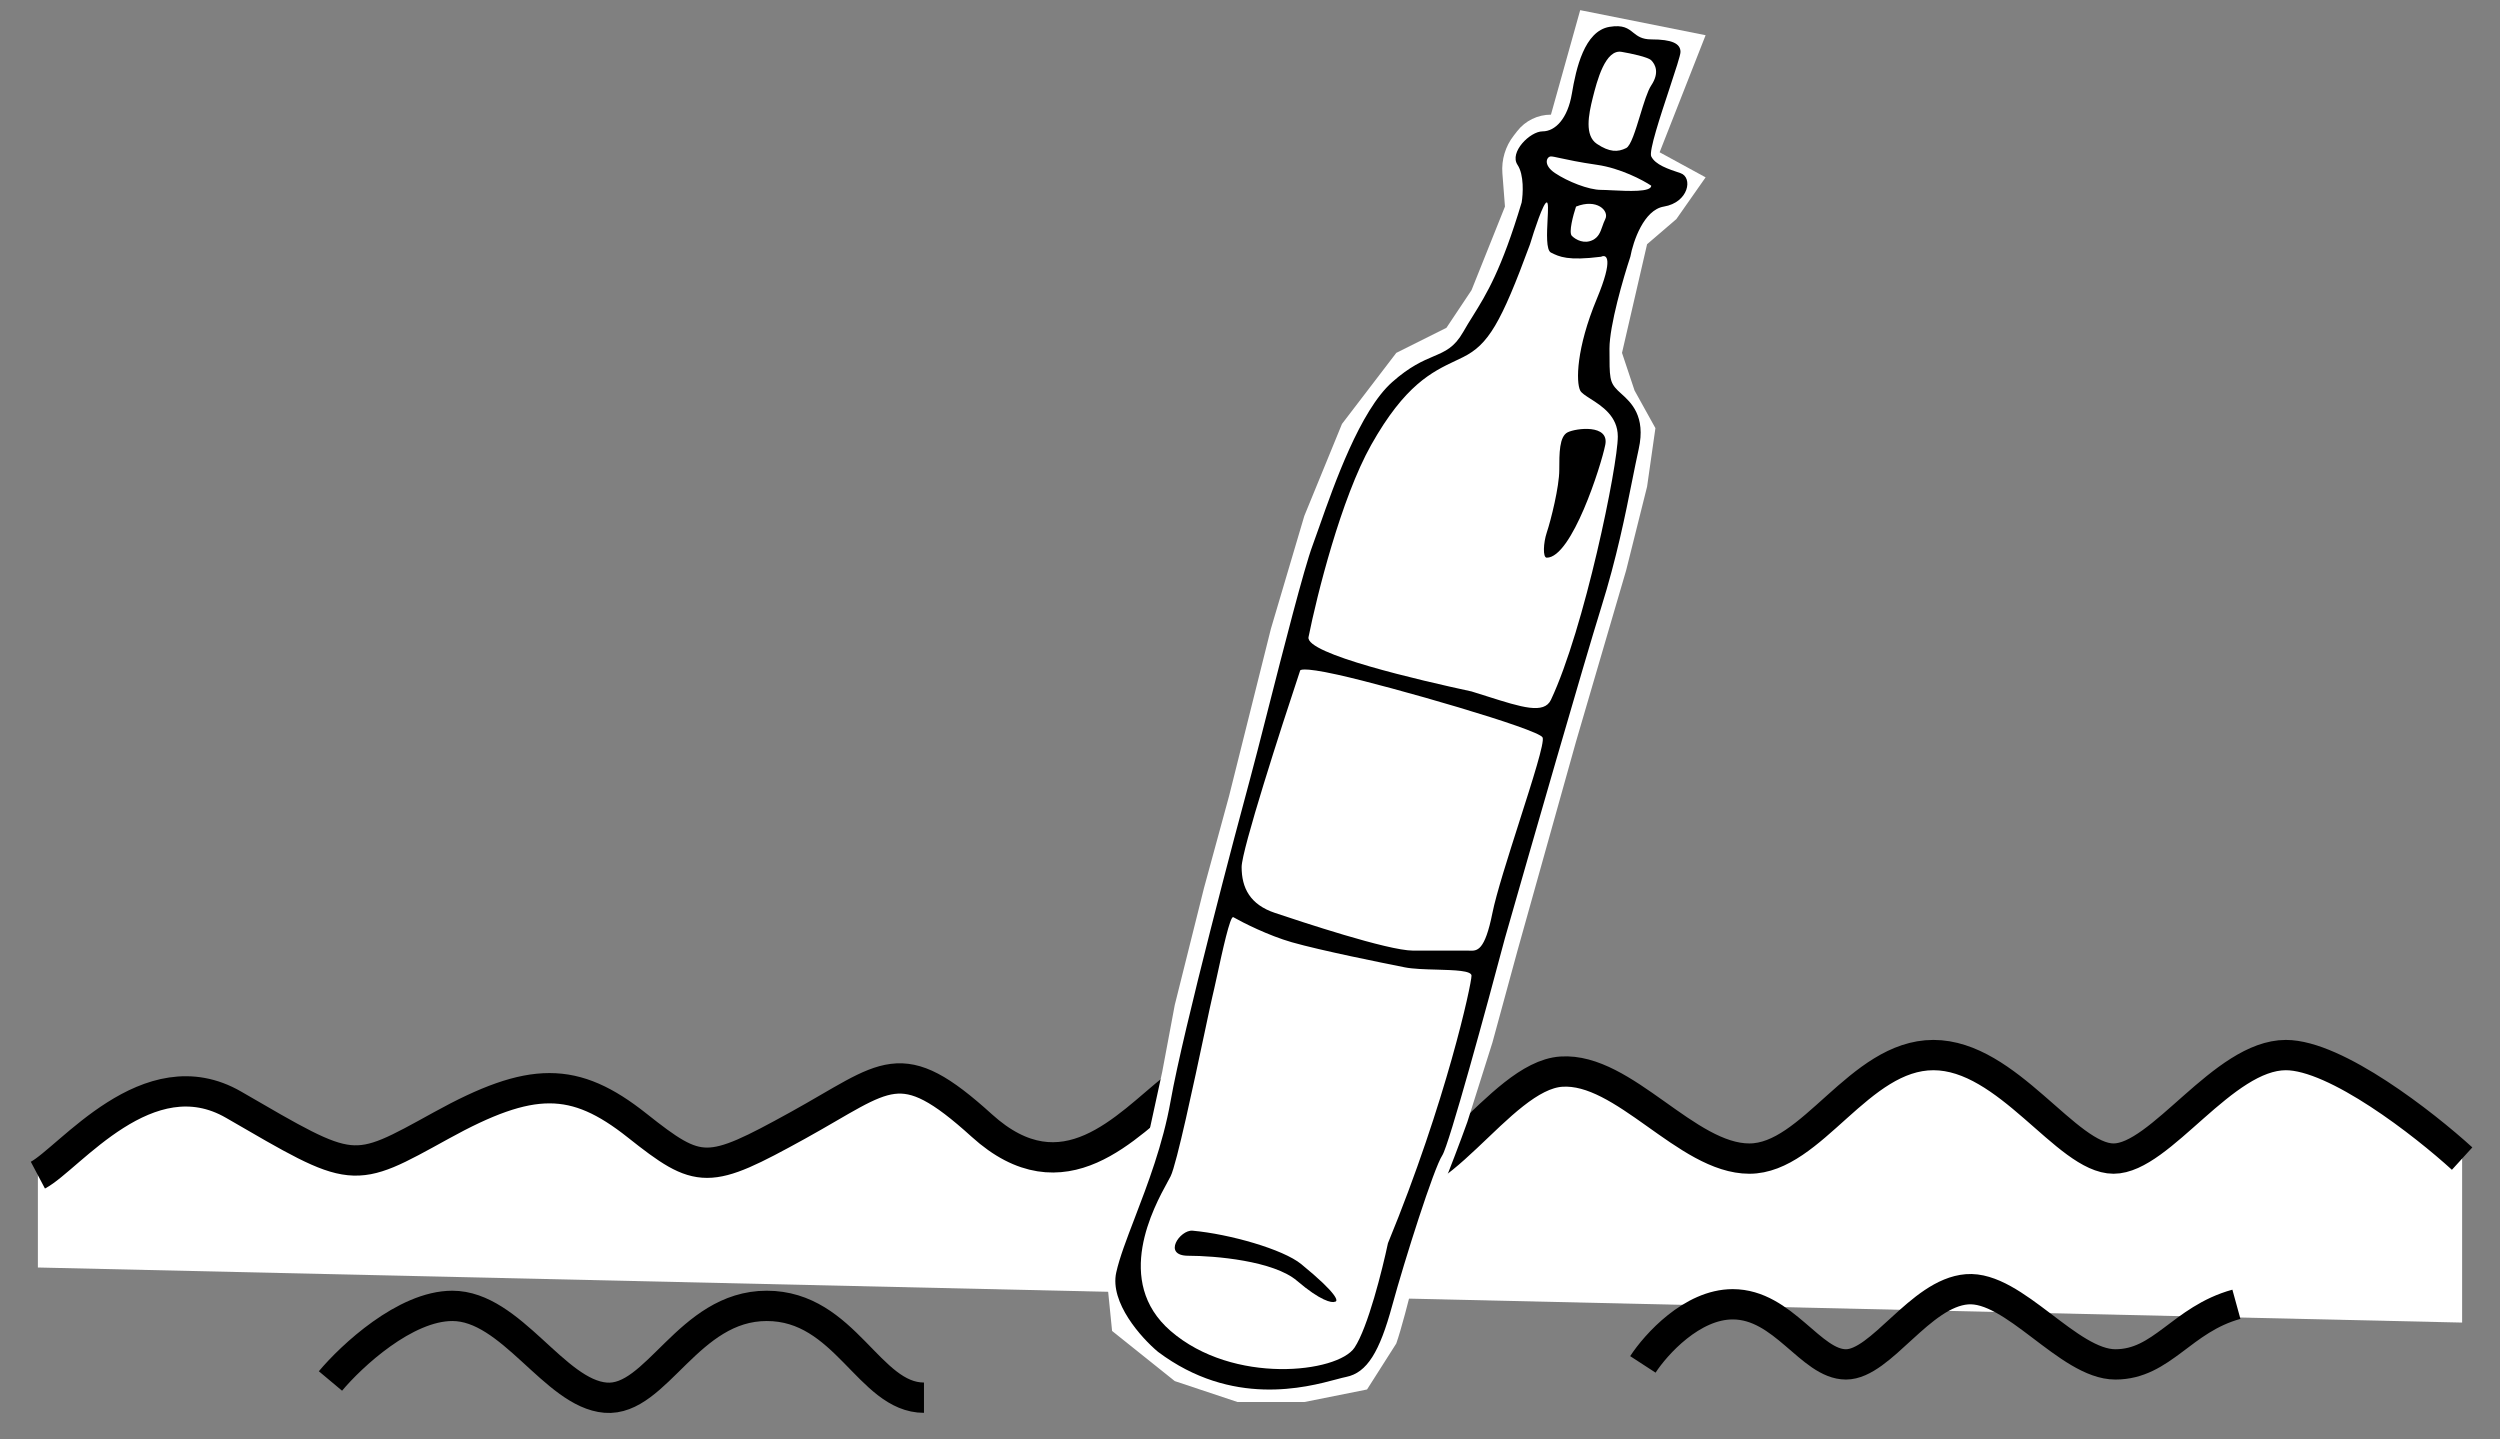 <svg width="66" height="38" viewBox="0 0 66 38" fill="none" xmlns="http://www.w3.org/2000/svg">
<rect x="0" y="0" width="66" height="38" fill="#808080" stroke="none"/>
<path d="M6.17 29.101C3.907 27.854 1.827 30.451 1 30.866V33.462L65 34.916V30.451C64.001 29.585 61.671 27.854 60.347 27.854C58.693 27.854 57.039 30.451 55.798 30.451C54.557 30.451 53.007 27.854 51.042 27.854C49.078 27.854 47.837 30.451 46.183 30.451C44.528 30.451 42.874 28.166 41.22 28.27C39.565 28.373 37.808 31.697 36.36 30.866C34.913 30.035 33.052 27.127 30.984 28.685C29.743 29.62 28.089 31.489 25.918 29.62C23.746 27.75 23.436 28.373 21.058 29.62C18.68 30.866 18.473 30.866 16.819 29.62C15.165 28.373 14.027 28.373 11.649 29.62C9.271 30.866 9.375 30.866 6.17 29.101Z" fill="white"/>
<path d="M8.724 36.458C9.278 35.797 10.696 34.475 11.941 34.475C13.497 34.475 14.639 36.789 15.988 36.899C17.337 37.009 18.167 34.475 20.242 34.475C22.318 34.475 22.94 36.899 24.393 36.899" stroke="black" stroke-width="0.8"/>
<path d="M43.372 36.02C43.716 35.491 44.671 34.433 45.743 34.433C47.084 34.433 47.805 36.02 48.733 36.02C49.661 36.02 50.691 34.136 51.928 34.037C53.166 33.938 54.609 36.02 55.846 36.02C57.083 36.02 57.598 34.83 59.041 34.433" stroke="black" stroke-width="0.8"/>
<path d="M1 31.024C1.827 30.587 3.907 27.854 6.17 29.166C9.375 31.024 9.271 31.024 11.649 29.713C14.027 28.401 15.165 28.401 16.819 29.713C18.473 31.024 18.68 31.024 21.058 29.713C23.436 28.401 23.746 27.745 25.918 29.713C28.089 31.68 29.743 29.713 30.984 28.729C33.052 27.089 34.913 30.15 36.36 31.024C37.808 31.899 39.565 28.401 41.22 28.291C42.874 28.182 44.528 30.587 46.183 30.587C47.837 30.587 49.078 27.854 51.042 27.854C53.007 27.854 54.557 30.587 55.798 30.587C57.039 30.587 58.693 27.854 60.347 27.854C61.671 27.854 64.001 29.676 65 30.587" stroke="black" stroke-width="0.8"/>
<path d="M30.683 28.296L31.014 26.53L31.786 23.441L32.448 21.013L33.552 16.599L34.434 13.62L35.428 11.192L36.862 9.316L38.186 8.654L38.848 7.661L39.731 5.454L39.663 4.574C39.636 4.217 39.742 3.863 39.962 3.581L40.054 3.462C40.268 3.187 40.597 3.027 40.945 3.027L41.717 0.268L45.028 0.93L43.814 4.02L45.028 4.682L44.255 5.785L43.483 6.447L42.821 9.316L43.152 10.309L43.703 11.303L43.483 12.847L42.931 15.054L41.607 19.578L40.062 25.096L39.4 27.523L38.738 29.62C38.37 30.65 37.634 32.489 37.634 32.489C37.634 32.489 37.12 34.732 36.862 35.468L36.09 36.682L34.434 37.013H32.669L31.014 36.461L29.359 35.137L29.138 32.93L30.131 30.834L30.683 28.296Z" fill="white"/>
<path fill-rule="evenodd" clip-rule="evenodd" d="M29.469 33.592C29.292 34.387 30.131 35.321 30.572 35.689C32.526 37.154 34.48 36.63 35.285 36.414C35.39 36.386 35.475 36.363 35.538 36.351C36.09 36.24 36.421 35.689 36.752 34.475C37.083 33.261 37.855 30.834 38.076 30.502C38.252 30.238 39.253 26.567 39.731 24.765C40.393 22.447 41.828 17.46 42.269 16.047C42.683 14.723 42.91 13.585 43.091 12.68C43.152 12.378 43.207 12.102 43.262 11.854C43.456 10.981 43.053 10.62 42.803 10.395C42.769 10.364 42.737 10.336 42.71 10.309C42.49 10.089 42.49 9.978 42.49 9.206C42.49 8.588 42.858 7.33 43.041 6.778C43.115 6.374 43.395 5.542 43.924 5.454C44.586 5.344 44.697 4.682 44.365 4.571C44.035 4.461 43.703 4.351 43.593 4.13C43.526 3.995 43.831 3.071 44.078 2.326L44.078 2.326C44.233 1.856 44.365 1.457 44.365 1.371C44.365 1.151 44.145 1.04 43.593 1.04C43.343 1.04 43.229 0.95 43.117 0.861C42.983 0.753 42.851 0.649 42.49 0.709C41.828 0.82 41.607 1.813 41.497 2.475C41.386 3.137 41.055 3.468 40.724 3.468C40.393 3.468 39.841 4.02 40.062 4.351C40.239 4.616 40.209 5.123 40.172 5.344C39.636 7.131 39.245 7.761 38.881 8.346L38.881 8.346L38.881 8.346C38.795 8.483 38.711 8.618 38.628 8.765C38.394 9.174 38.16 9.273 37.844 9.408C37.564 9.527 37.219 9.674 36.752 10.089C35.906 10.84 35.221 12.791 34.831 13.899C34.763 14.093 34.704 14.261 34.655 14.392C34.427 15 33.885 17.128 33.461 18.789L33.461 18.79L33.461 18.79L33.461 18.79C33.27 19.539 33.103 20.194 33 20.571C32.669 21.785 31.235 27.192 30.904 29.068C30.702 30.21 30.296 31.271 29.959 32.15C29.743 32.714 29.555 33.204 29.469 33.592ZM36.2 11.744C35.406 13.156 34.766 15.716 34.545 16.82C34.457 17.261 37.487 17.96 38.848 18.254C38.994 18.299 39.133 18.343 39.266 18.385L39.266 18.385C40.176 18.674 40.764 18.86 40.945 18.475C41.828 16.599 42.71 12.296 42.71 11.523C42.71 10.987 42.285 10.717 41.988 10.528C41.857 10.444 41.751 10.377 41.717 10.309C41.607 10.089 41.607 9.206 42.159 7.882C42.6 6.822 42.416 6.705 42.269 6.778C41.386 6.889 41.166 6.778 40.945 6.668C40.815 6.603 40.838 6.155 40.856 5.798V5.798C40.869 5.549 40.88 5.344 40.834 5.344C40.746 5.344 40.504 6.079 40.393 6.447C39.621 8.544 39.29 9.096 38.628 9.427C38.56 9.46 38.492 9.493 38.423 9.526L38.422 9.526L38.422 9.526L38.422 9.526C37.806 9.818 37.092 10.158 36.2 11.744ZM42.821 1.371C43.041 1.408 43.505 1.504 43.593 1.592C43.703 1.702 43.814 1.923 43.593 2.254C43.495 2.401 43.397 2.723 43.299 3.044C43.176 3.446 43.054 3.848 42.931 3.909C42.71 4.02 42.49 4.02 42.159 3.799C41.828 3.578 41.938 3.027 42.048 2.585C42.159 2.144 42.379 1.279 42.821 1.371ZM42.159 4.351C42.777 4.439 43.372 4.755 43.593 4.902C43.593 5.076 42.981 5.045 42.558 5.024L42.558 5.024L42.558 5.024L42.558 5.024C42.442 5.018 42.34 5.013 42.269 5.013C41.938 5.013 41.386 4.792 41.055 4.571C40.724 4.351 40.834 4.13 40.945 4.13C40.988 4.13 41.065 4.147 41.188 4.174C41.381 4.216 41.688 4.283 42.159 4.351ZM41.497 6.227C41.408 6.138 41.533 5.675 41.607 5.454C42.159 5.233 42.49 5.565 42.379 5.785C42.346 5.851 42.323 5.917 42.301 5.98L42.301 5.98C42.249 6.128 42.203 6.26 42.048 6.337C41.828 6.447 41.607 6.337 41.497 6.227ZM32.779 22.889C32.779 22.447 33.809 19.247 34.324 17.702C34.324 17.702 34.324 17.592 35.317 17.813C36.734 18.128 40.614 19.247 40.724 19.468C40.784 19.587 40.458 20.604 40.111 21.688L40.111 21.689C39.815 22.616 39.502 23.594 39.4 24.102C39.198 25.114 38.995 25.105 38.793 25.097C38.775 25.096 38.756 25.096 38.738 25.096H37.303C36.641 25.096 34.324 24.323 33.662 24.102C33 23.882 32.779 23.44 32.779 22.889ZM32.559 24.213C32.816 24.36 33.486 24.698 34.103 24.875C34.876 25.096 36.531 25.427 37.083 25.537C37.301 25.581 37.623 25.59 37.933 25.598C38.405 25.612 38.848 25.624 38.848 25.758C38.848 25.978 38.186 29.068 36.642 32.82C36.494 33.519 36.112 35.049 35.759 35.578C35.317 36.24 32.559 36.571 30.904 35.137C29.389 33.824 30.462 31.864 30.824 31.203C30.857 31.142 30.885 31.092 30.904 31.054C31.065 30.73 31.524 28.566 31.801 27.262C31.901 26.788 31.978 26.427 32.007 26.309C32.035 26.197 32.077 26.002 32.127 25.776C32.271 25.11 32.476 24.167 32.559 24.213Z" fill="black"/>
<path d="M40.834 14.061C40.746 14.326 40.724 14.723 40.834 14.723C41.496 14.723 42.269 12.296 42.379 11.744C42.49 11.192 41.607 11.303 41.386 11.413C41.165 11.523 41.165 11.965 41.165 12.406C41.165 12.847 40.945 13.73 40.834 14.061Z" fill="black"/>
<path d="M34.242 33.814C33.624 33.284 32.072 33.152 31.373 33.152C30.674 33.152 31.153 32.46 31.484 32.49C32.455 32.578 33.872 32.979 34.353 33.373C35.324 34.167 35.346 34.366 35.235 34.366C35.162 34.402 34.86 34.343 34.242 33.814Z" fill="black"/>
</svg>
